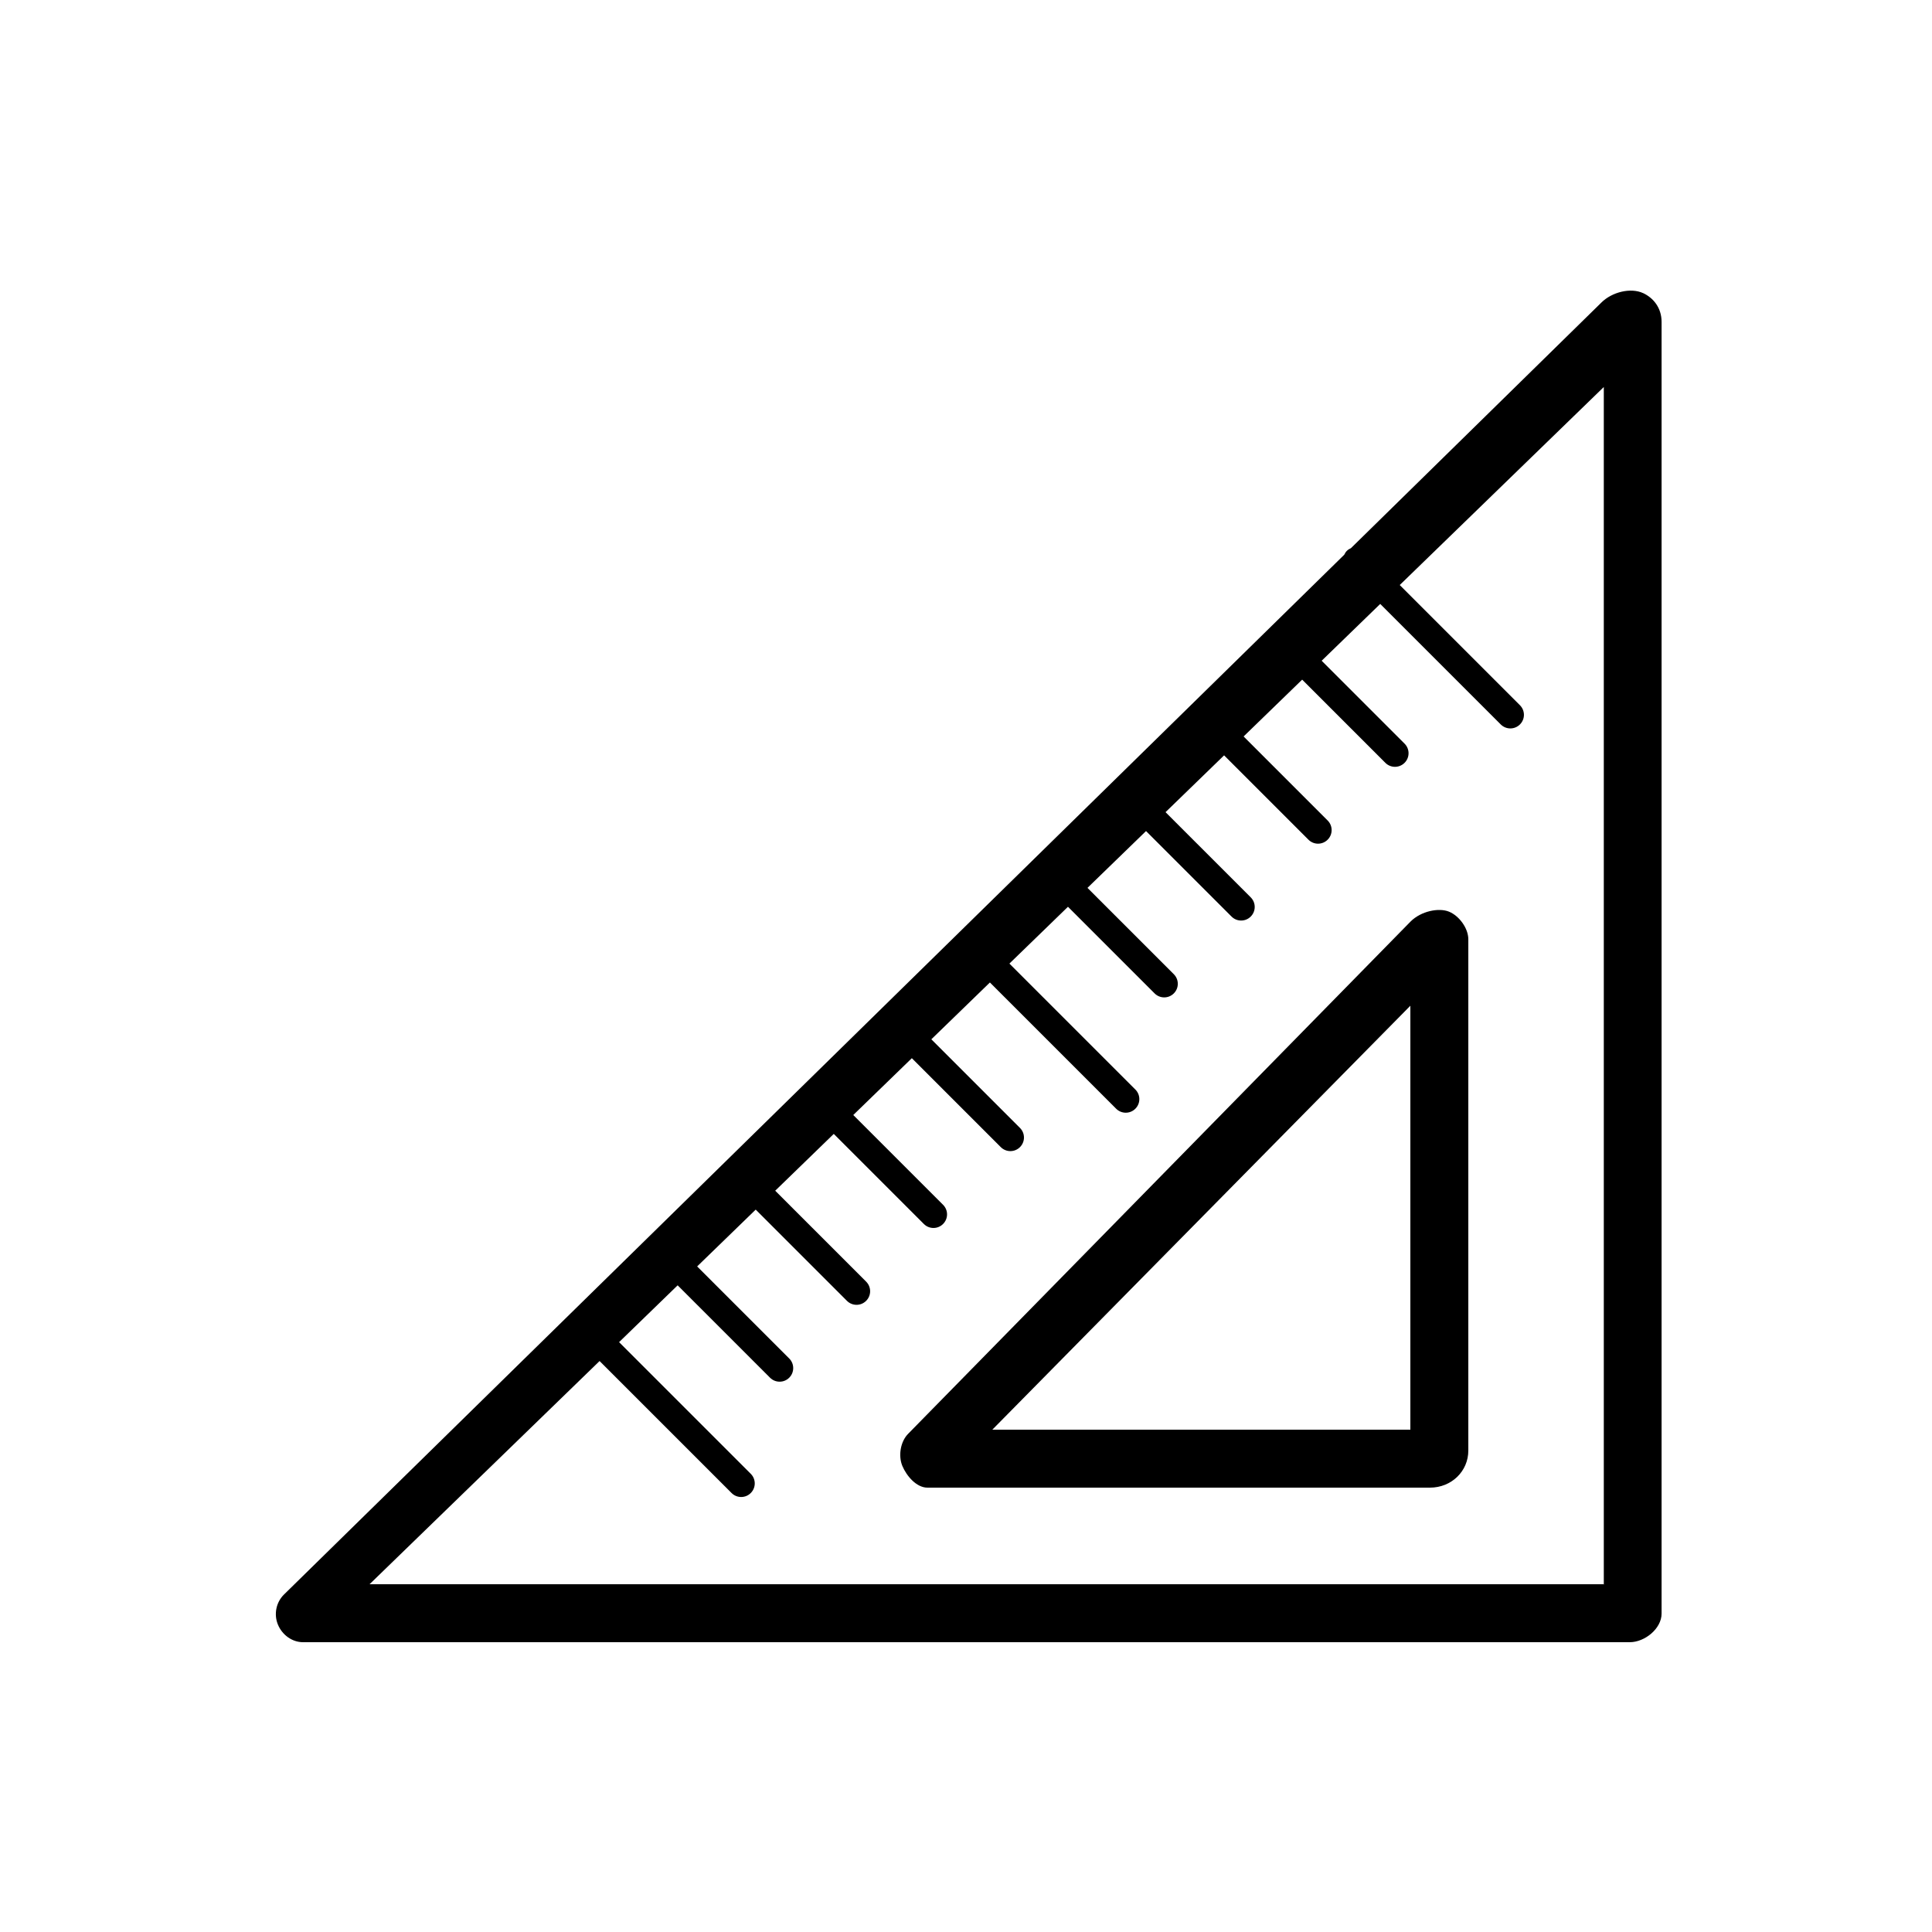 <?xml version="1.0" encoding="utf-8"?>
<!-- Generated by IcoMoon.io -->
<!DOCTYPE svg PUBLIC "-//W3C//DTD SVG 1.1//EN" "http://www.w3.org/Graphics/SVG/1.1/DTD/svg11.dtd">
<svg version="1.1" xmlns="http://www.w3.org/2000/svg" xmlns:xlink="http://www.w3.org/1999/xlink" width="32" height="32" viewBox="0 0 32 32">
<path fill="#000000" d="M27.215 4.855c-0.205-0.095-0.516-0.019-0.692 0.157l-4.147 4.067c-0.025 0.011-0.049 0.026-0.069 0.046-0.019 0.019-0.031 0.041-0.042 0.063l-17.561 17.222c-0.131 0.128-0.171 0.328-0.101 0.498s0.234 0.292 0.416 0.292h21.975c0.249 0 0.527-0.225 0.527-0.473v-21.396c0-0.236-0.14-0.399-0.305-0.476zM26.56 26.24h-20.439l3.81-3.697 2.186 2.186c0.044 0.044 0.101 0.066 0.159 0.066s0.115-0.022 0.159-0.066c0.088-0.088 0.088-0.23 0-0.318l-2.181-2.181 0.97-0.941 1.53 1.53c0.044 0.044 0.101 0.066 0.159 0.066s0.115-0.022 0.159-0.066c0.088-0.088 0.088-0.23 0-0.318l-1.525-1.525 0.97-0.941 1.511 1.511c0.044 0.044 0.102 0.066 0.159 0.066s0.115-0.022 0.159-0.066c0.088-0.088 0.088-0.23 0-0.318l-1.506-1.506 0.97-0.941 1.492 1.492c0.044 0.044 0.101 0.066 0.159 0.066s0.115-0.022 0.159-0.066c0.088-0.088 0.088-0.23 0-0.318l-1.487-1.487 0.97-0.941 1.473 1.473c0.044 0.044 0.102 0.066 0.159 0.066s0.115-0.022 0.159-0.066c0.088-0.088 0.088-0.23 0-0.318l-1.468-1.468 0.97-0.941 2.091 2.091c0.044 0.044 0.102 0.066 0.159 0.066s0.115-0.022 0.159-0.066c0.088-0.088 0.088-0.23 0-0.318l-2.086-2.086 0.97-0.941 1.435 1.435c0.044 0.044 0.102 0.066 0.159 0.066s0.115-0.022 0.159-0.066c0.088-0.088 0.088-0.23 0-0.318l-1.43-1.43 0.97-0.941 1.416 1.416c0.044 0.044 0.101 0.066 0.159 0.066s0.115-0.022 0.159-0.066c0.088-0.088 0.088-0.23 0-0.318l-1.411-1.411 0.97-0.941 1.397 1.397c0.044 0.044 0.102 0.066 0.159 0.066s0.115-0.022 0.159-0.066c0.088-0.088 0.088-0.23 0-0.318l-1.392-1.392 0.97-0.941 1.378 1.378c0.044 0.044 0.102 0.066 0.159 0.066s0.115-0.022 0.159-0.066c0.088-0.088 0.088-0.23 0-0.318l-1.373-1.373 0.97-0.941 1.996 1.996c0.044 0.044 0.102 0.066 0.159 0.066s0.115-0.022 0.159-0.066c0.088-0.088 0.088-0.23 0-0.318l-1.991-1.991 3.38-3.28v19.837z"></path>
<path fill="#000000" d="M24 15.1c-0.169-0.069-0.463-0.010-0.636 0.163l-8.324 8.487c-0.127 0.13-0.164 0.364-0.094 0.531s0.234 0.359 0.415 0.359h8.324c0.355 0 0.635-0.27 0.635-0.615v-8.467c0-0.183-0.151-0.389-0.32-0.458zM23.36 23.68h-6.924l6.924-7.022v7.022z"></path>
</svg>
